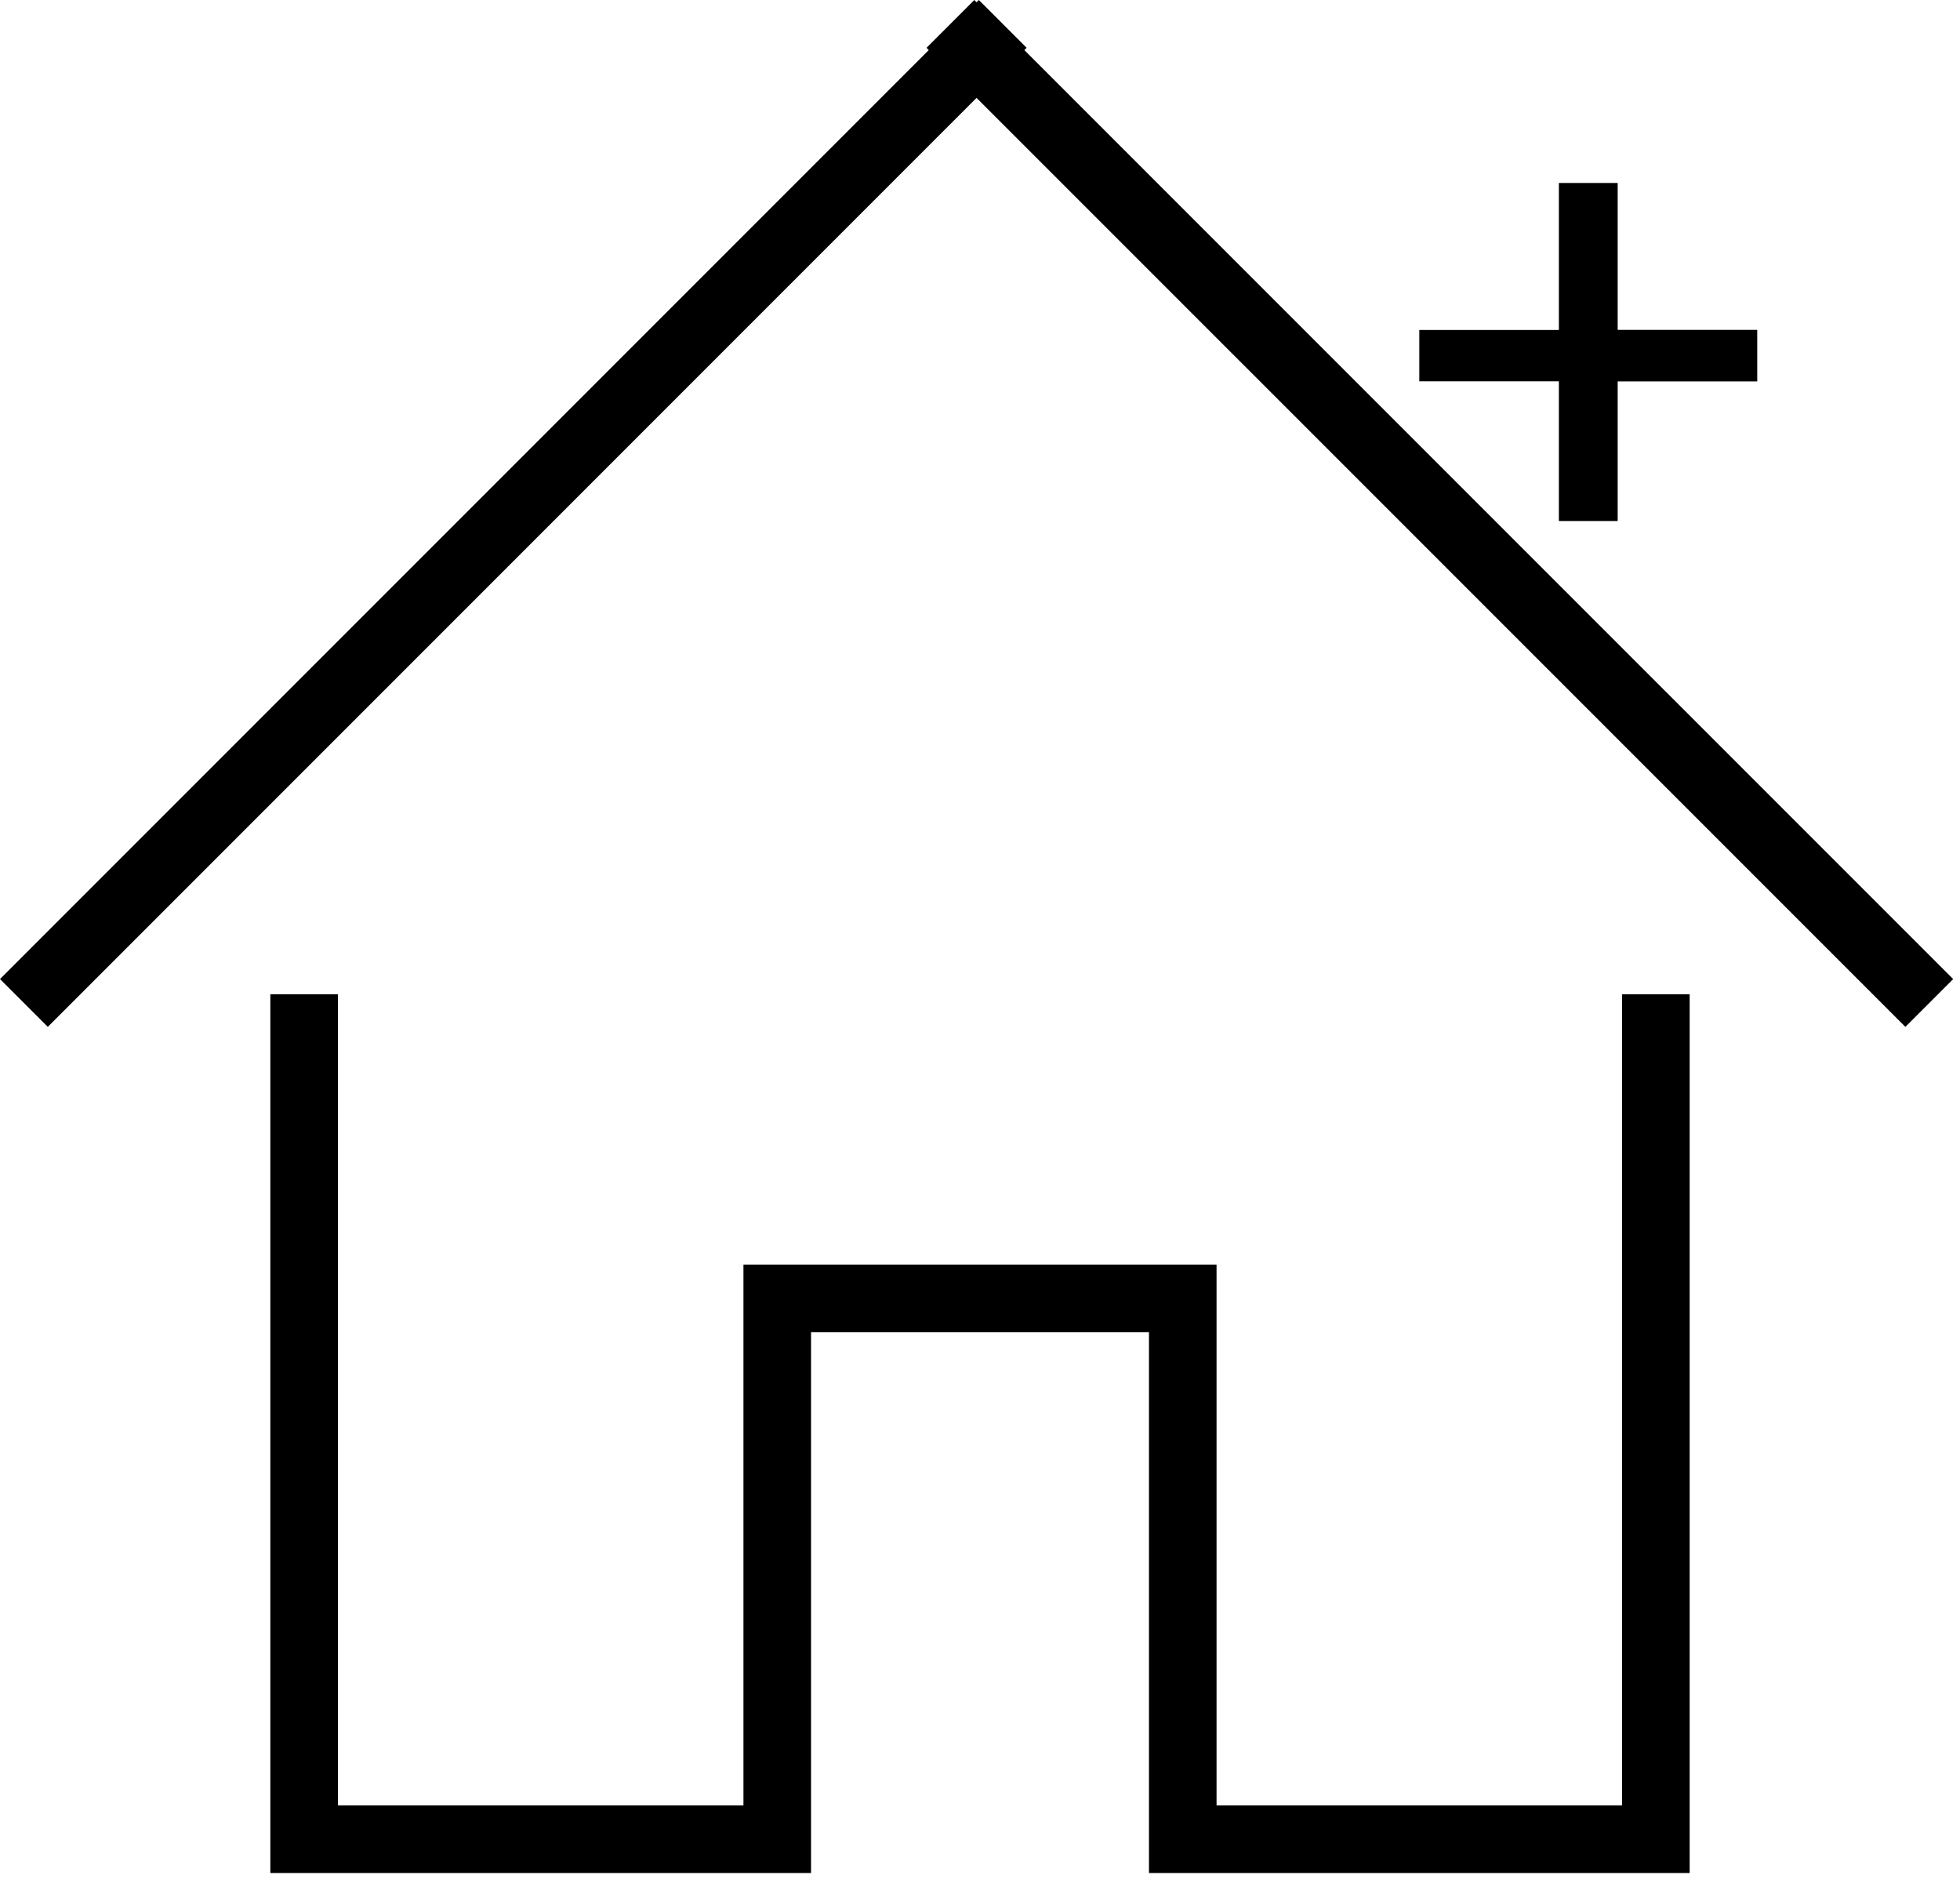 <svg width="29" height="28" fill="none" xmlns="http://www.w3.org/2000/svg"><path fill-rule="evenodd" clip-rule="evenodd" d="M15.19.707L14.483 0l-.034.034L14.416 0l-.707.707.033.034L0 14.483l.707.707L14.449 1.448 28.192 15.19l.707-.707L15.156.741l.034-.034zM4 14.707h1v12h6v-8h7v8h6v-12h1v13h-8v-8h-5v8H4v-13zm19.935-12h-.87v2.174H21v.76h2.065v2.066h.87V5.642H26V4.88h-2.065V2.707z" fill="#000"/></svg>
